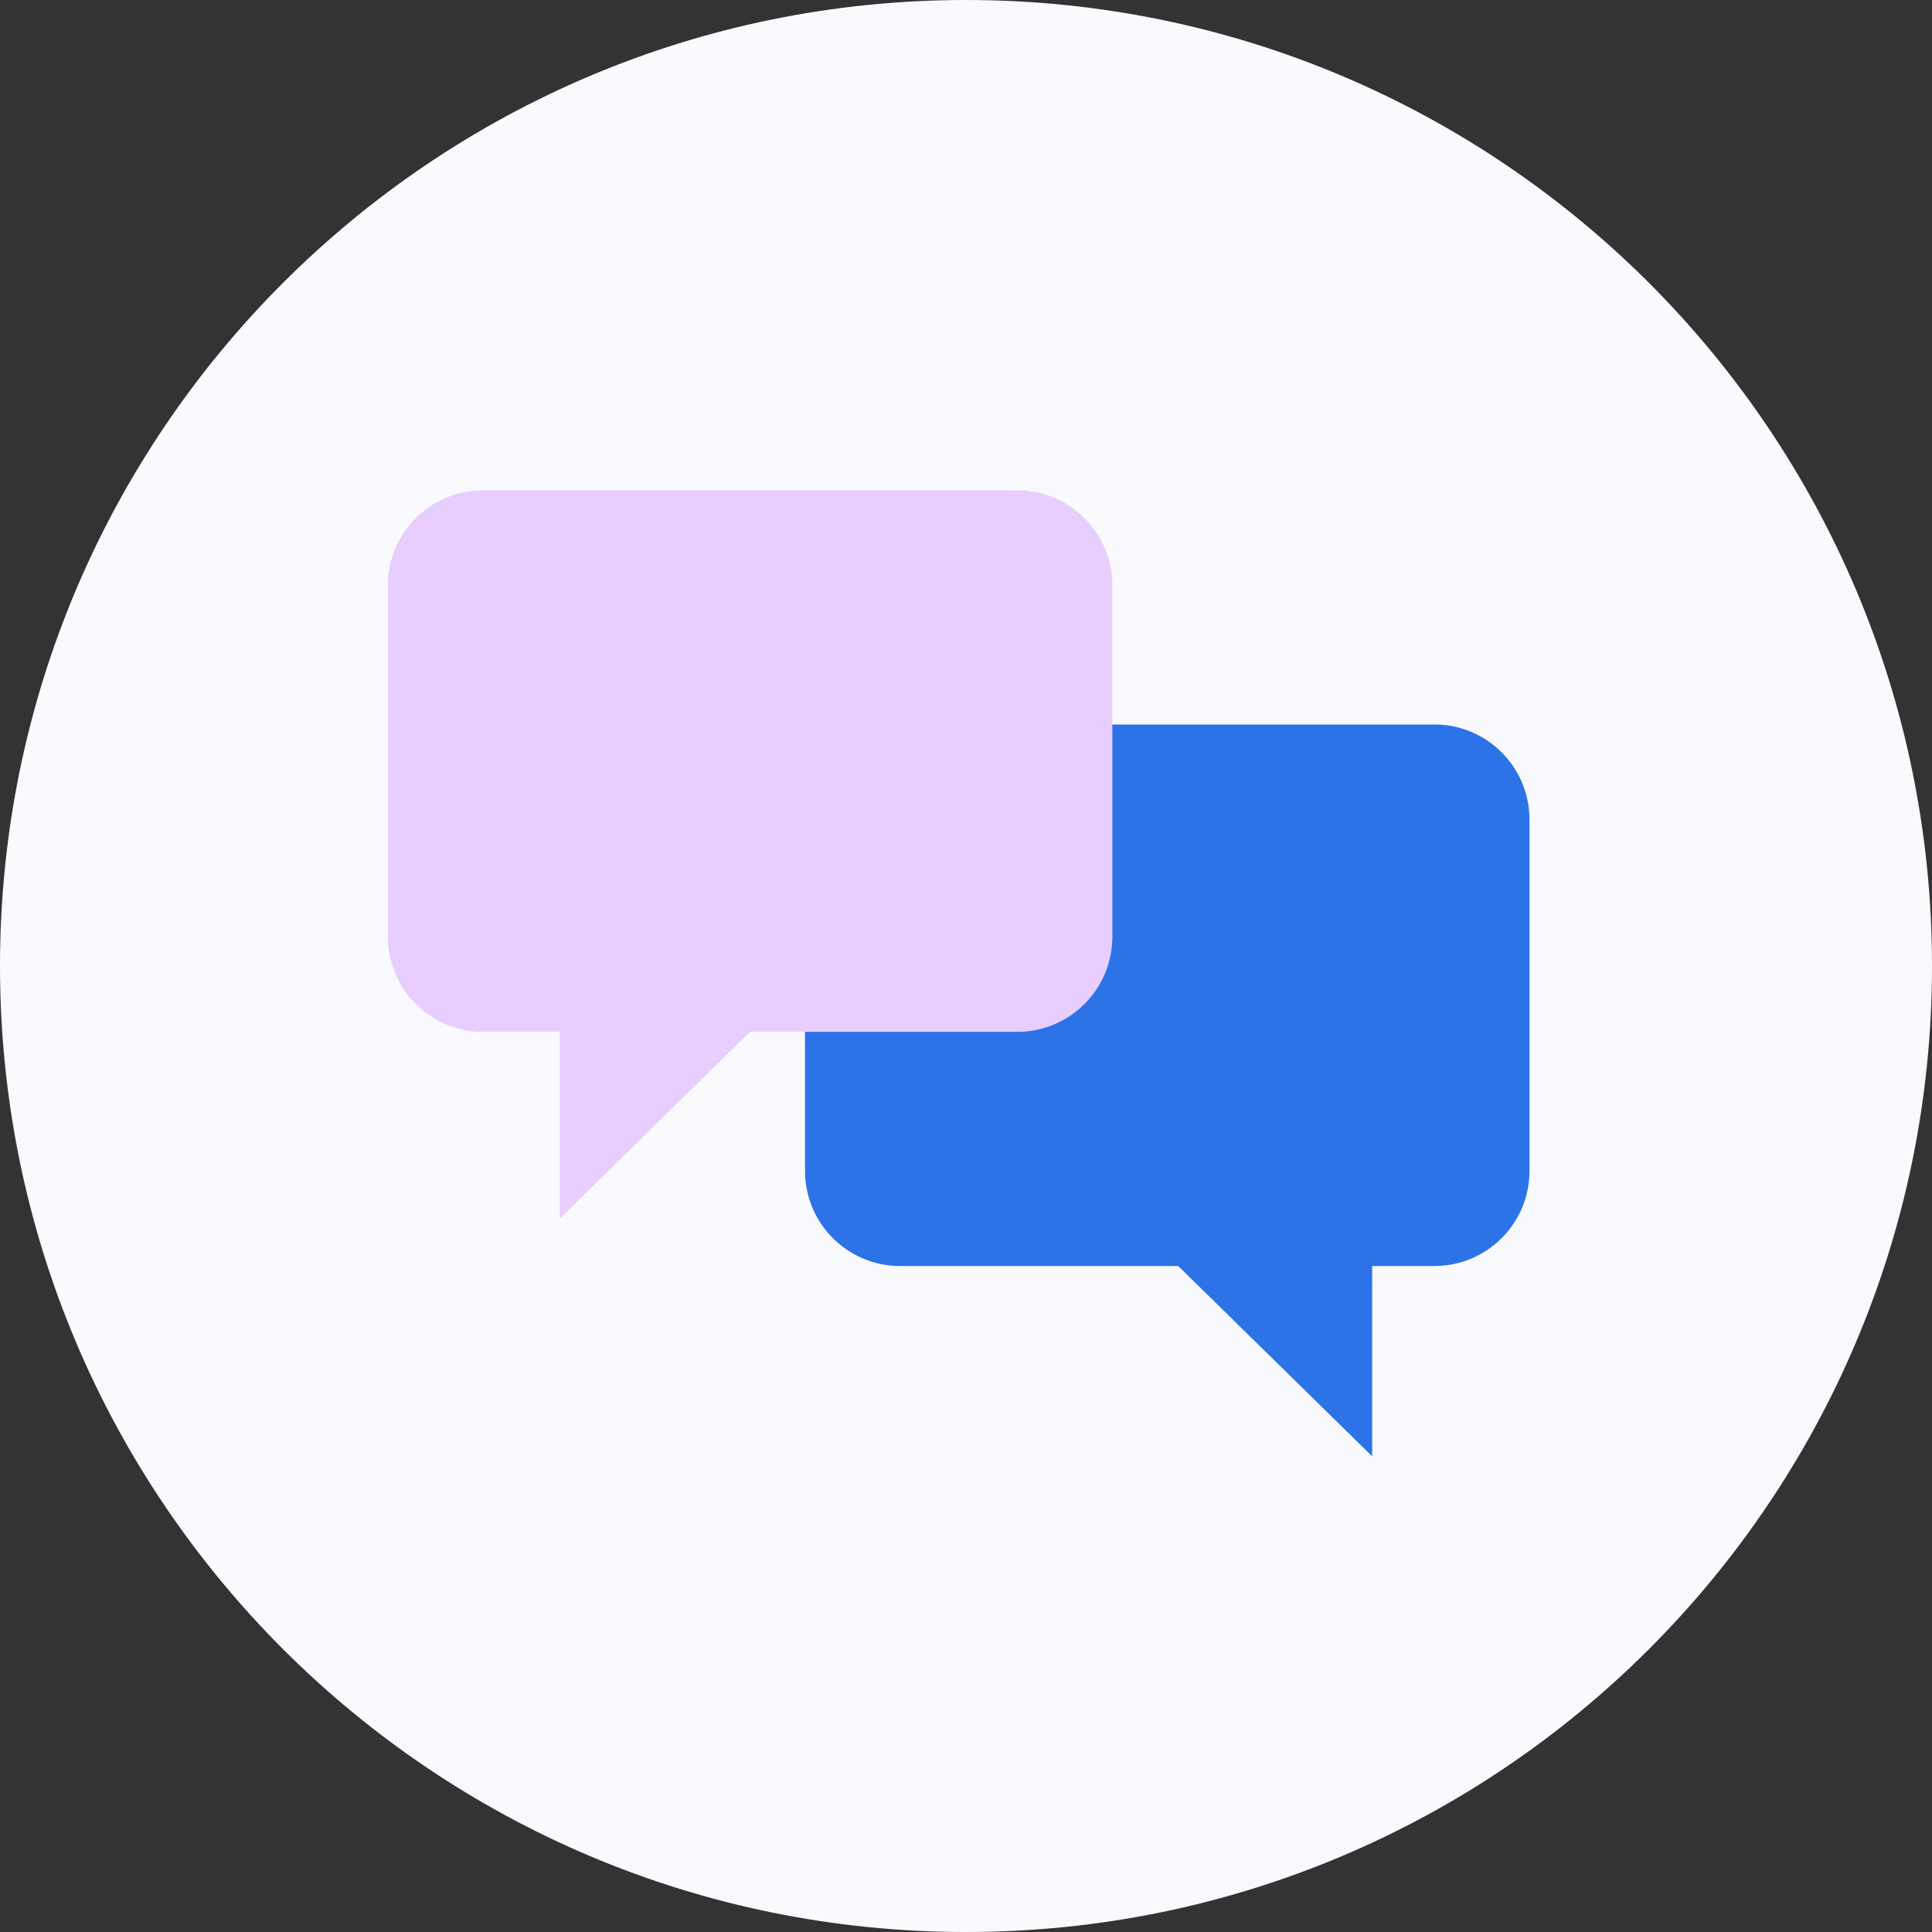 <svg width="78" height="78" viewBox="0 0 78 78" fill="none" xmlns="http://www.w3.org/2000/svg">
<rect x="0" y="0" width="78" height="78" fill="#333333" stroke="none"/>
<path d="M78 39C78 60.539 60.539 78 39 78C17.461 78 0 60.539 0 39C0 17.461 17.461 0 39 0C60.539 0 78 17.461 78 39Z" fill="#F9FAFD"/>
<path d="M36.341 29.25C34.22 29.25 32.5 30.969 32.5 33.09V47.272C32.5 49.394 34.22 51.113 36.341 51.113H47.568L55.398 58.795V51.113H57.909C60.031 51.113 61.75 49.394 61.75 47.272V33.09C61.75 30.969 60.031 29.25 57.909 29.25H36.341Z" fill="#2C73E8"/>
<path d="M19.5 19.795C17.379 19.795 15.659 21.515 15.659 23.636V37.818C15.659 39.939 17.379 41.659 19.5 41.659H22.602V49.193L30.281 41.659H41.068C43.189 41.659 44.909 39.939 44.909 37.818V23.636C44.909 21.515 43.189 19.795 41.068 19.795H19.5Z" fill="#E7CEFE"/>
</svg>
